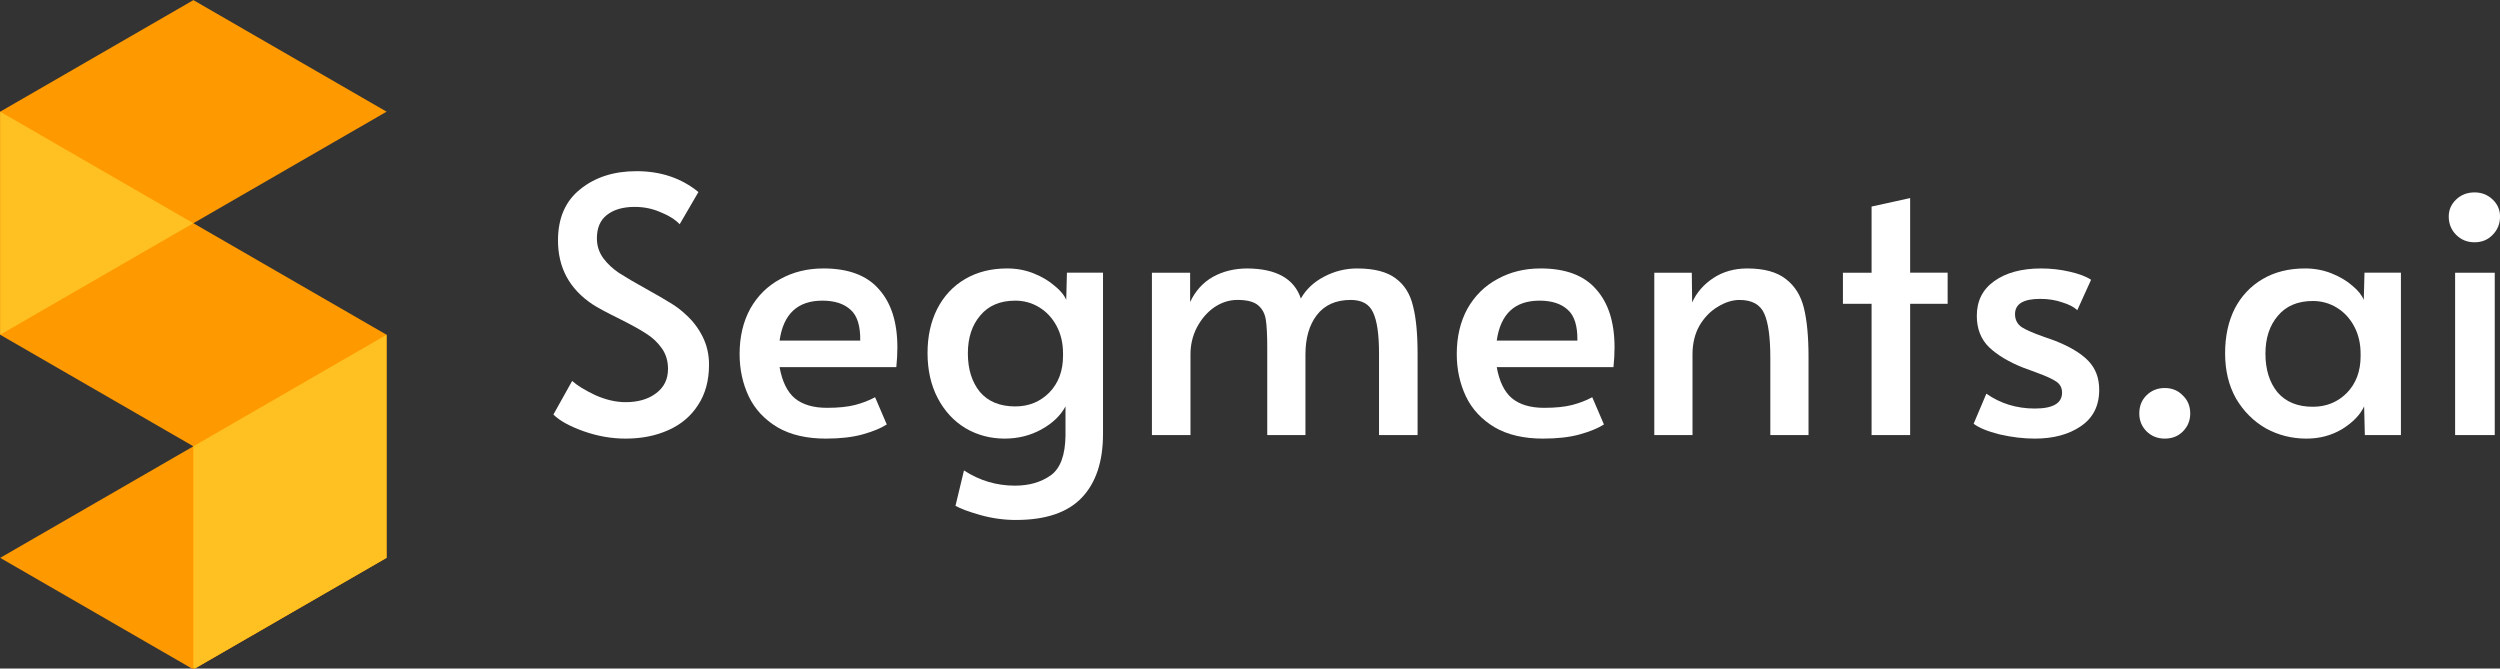 <?xml version="1.0" encoding="UTF-8" standalone="no"?>
<svg
   xmlns:dc="http://purl.org/dc/elements/1.1/"
   xmlns:cc="http://creativecommons.org/ns#"
   xmlns:rdf="http://www.w3.org/1999/02/22-rdf-syntax-ns#"
   xmlns:svg="http://www.w3.org/2000/svg"
   xmlns="http://www.w3.org/2000/svg"
   xmlns:sodipodi="http://sodipodi.sourceforge.net/DTD/sodipodi-0.dtd"
   xmlns:inkscape="http://www.inkscape.org/namespaces/inkscape"
   width="237.82"
   height="63.596"
   version="1.1"
   viewBox="0 0 237.82 63.596"
   id="svg34"
   sodipodi:docname="brand_optimized_white_text.svg"
   inkscape:version="0.92.4 (5da689c313, 2019-01-14)">
  <rect x="0" y="0" width="237.82" height="63.596" fill="#333333" stroke="none"/>
  <defs
     id="defs38" />
  <sodipodi:namedview
     pagecolor="#ffffff"
     bordercolor="#666666"
     borderopacity="1"
     objecttolerance="10"
     gridtolerance="10"
     guidetolerance="10"
     inkscape:pageopacity="0"
     inkscape:pageshadow="2"
     inkscape:window-width="1680"
     inkscape:window-height="987"
     id="namedview36"
     showgrid="false"
     inkscape:zoom="3.3776523"
     inkscape:cx="64.728245"
     inkscape:cy="49.626598"
     inkscape:window-x="-8"
     inkscape:window-y="144"
     inkscape:window-maximized="1"
     inkscape:current-layer="svg34" />
  <g
     transform="matrix(.223 0 0 .223 -11.338 -10.951)"
     id="g8">
    <g
       transform="translate(1069.2,663.28)"
       id="g6">
      <path
         d="m-935.86-614.12-82.416 47.584v95.166l82.416 47.584-82.416 47.582 82.416 47.584 82.416-47.584v-95.166l-82.416-47.582 82.416-47.584z"
         fill="#f90"
         id="path2" />
      <path
         d="m-1018.3-566.54v95.166l82.416-47.582zm164.83 95.166-82.416 47.584v95.166l82.416-47.584z"
         fill="#ffc022"
         id="path4" />
    </g>
  </g>
  <g
     fill="#161c2d"
     stroke-width=".841"
     aria-label="Segments.ai"
     id="g32"
     style="fill:#ffffff">
    <path
       d="m59.509 41.724q-2.019 0-4.005-0.707-1.985-0.707-2.86-1.582l1.784-3.197q0.707 0.639 2.187 1.346 1.514 0.673 2.894 0.673 1.784 0 2.894-0.841 1.144-0.841 1.144-2.322 0-1.144-0.606-1.985-0.606-0.841-1.481-1.38-0.875-0.572-2.49-1.38-1.918-0.942-2.625-1.413-3.264-2.187-3.264-6.057 0-3.197 2.12-4.879 2.12-1.716 5.351-1.716 3.466 0 5.889 1.985l-1.784 3.062q-0.639-0.673-1.817-1.144-1.144-0.505-2.457-0.505-1.683 0-2.659 0.774-0.942 0.74-0.942 2.221 0 1.043 0.606 1.885 0.606 0.808 1.514 1.413 0.942 0.606 2.524 1.481 1.514 0.841 2.322 1.346 0.808 0.471 1.514 1.144 0.976 0.875 1.582 2.086 0.606 1.211 0.606 2.659 0 2.255-1.043 3.836-1.01 1.582-2.827 2.389-1.784 0.808-4.072 0.808z"
       id="path10"
       style="fill:#ffffff" />
    <path
       d="m78.568 41.724q-2.759 0-4.61-1.077-1.851-1.111-2.726-2.928-0.875-1.851-0.875-4.038 0-2.457 1.01-4.307 1.043-1.851 2.86-2.827 1.817-1.01 4.106-1.01 3.567 0 5.283 1.985 1.75 1.952 1.75 5.519 0 0.909-0.101 1.885h-11.105q0.37 2.053 1.447 2.961 1.111 0.909 3.062 0.909 1.615 0 2.659-0.269t1.918-0.74l1.111 2.591q-0.841 0.538-2.288 0.942-1.447 0.404-3.5 0.404zm3.264-9.321q0.034-2.086-0.909-2.928-0.942-0.875-2.692-0.875-3.533 0-4.072 3.803z"
       id="path12"
       style="fill:#ffffff" />
    <path
       d="m96.648 49.464q-1.716 0-3.399-0.471-1.649-0.471-2.356-0.875l0.808-3.365q2.221 1.447 4.846 1.447 2.019 0 3.399-0.976 1.38-0.976 1.413-3.803v-2.759q-0.707 1.312-2.288 2.187-1.582 0.875-3.5 0.875-2.019 0-3.702-0.976-1.683-1.01-2.658-2.86t-0.976-4.307q0-2.356 0.909-4.173 0.942-1.851 2.659-2.86 1.716-1.01 4.005-1.01 1.346 0 2.524 0.471 1.178 0.471 1.985 1.178 0.841 0.673 1.111 1.346l0.067-2.591h3.432v15.345q0 3.937-2.019 6.057-2.019 2.12-6.259 2.12zm-0.067-10.802q1.918 0 3.231-1.312 1.312-1.346 1.312-3.5v-0.236q0-1.447-0.606-2.591-0.606-1.144-1.649-1.784t-2.288-0.639q-2.154 0-3.332 1.413-1.178 1.38-1.178 3.601 0 2.255 1.144 3.668 1.178 1.38 3.365 1.38z"
       id="path14"
       style="fill:#ffffff" />
    <path
       d="m109.58 25.942h3.634v2.793q0.74-1.582 2.154-2.389 1.447-0.808 3.298-0.808 4.139 0.034 5.081 2.86 0.74-1.312 2.221-2.086t3.13-0.774q2.423 0 3.668 0.942 1.245 0.909 1.649 2.625 0.437 1.683 0.437 4.543v7.74h-3.668v-7.774q0-2.726-0.572-3.904-0.538-1.178-2.12-1.178-2.12 0-3.231 1.447-1.077 1.413-1.077 3.735v7.673h-3.634v-8.312q0-1.784-0.135-2.659-0.135-0.875-0.74-1.38-0.606-0.505-1.952-0.505-1.178 0-2.221 0.707-1.01 0.707-1.649 1.918-0.606 1.178-0.606 2.558v7.673h-3.668z"
       id="path16"
       style="fill:#ffffff" />
    <path
       d="m146.79 41.724q-2.759 0-4.61-1.077-1.851-1.111-2.726-2.928-0.875-1.851-0.875-4.038 0-2.457 1.01-4.307 1.043-1.851 2.86-2.827 1.817-1.01 4.106-1.01 3.567 0 5.283 1.985 1.75 1.952 1.75 5.519 0 0.909-0.101 1.885h-11.105q0.37 2.053 1.447 2.961 1.111 0.909 3.062 0.909 1.615 0 2.659-0.269t1.918-0.74l1.111 2.591q-0.841 0.538-2.288 0.942-1.447 0.404-3.5 0.404zm3.264-9.321q0.034-2.086-0.909-2.928-0.942-0.875-2.692-0.875-3.533 0-4.072 3.803z"
       id="path18"
       style="fill:#ffffff" />
    <path
       d="m157.37 25.942h3.567l0.034 2.827q0.639-1.413 2.019-2.322 1.38-0.909 3.231-0.909 2.389 0 3.668 1.01 1.279 0.976 1.716 2.759 0.437 1.784 0.437 4.644v7.437h-3.634v-7.336q0-2.928-0.572-4.206-0.572-1.312-2.356-1.312-1.01 0-2.053 0.639-1.043 0.606-1.75 1.784-0.673 1.178-0.673 2.759v7.673h-3.634z"
       id="path20"
       style="fill:#ffffff" />
    <path
       d="m178.04 28.903h-2.726v-2.961h2.726v-6.293l3.668-0.808v7.1h3.567v2.961h-3.567v12.485h-3.668z"
       id="path22"
       style="fill:#ffffff" />
    <path
       d="m193.57 41.724q-1.615 0-3.365-0.404-1.716-0.437-2.457-1.01l1.211-2.86q2.019 1.413 4.61 1.413t2.591-1.514q0-0.673-0.538-1.043-0.538-0.37-1.918-0.875l-1.279-0.471q-2.019-0.808-3.197-1.918-1.178-1.144-1.178-2.995 0-2.12 1.649-3.298 1.683-1.211 4.476-1.211 1.38 0 2.692 0.303 1.346 0.303 2.053 0.774l-1.312 2.894q-0.437-0.437-1.413-0.74-0.942-0.337-2.12-0.337-2.389 0-2.389 1.447 0 0.808 0.639 1.245 0.639 0.404 2.086 0.909 0.135 0.034 1.043 0.37 2.154 0.841 3.197 1.918t1.043 2.759q0 2.288-1.75 3.466-1.716 1.178-4.375 1.178z"
       id="path24"
       style="fill:#ffffff" />
    <path
       d="m205.93 41.724q-1.01 0-1.716-0.673-0.707-0.707-0.707-1.716 0-1.043 0.673-1.716 0.707-0.707 1.75-0.707 1.043 0 1.716 0.707 0.707 0.673 0.707 1.716 0 1.01-0.707 1.716-0.673 0.673-1.716 0.673z"
       id="path26"
       style="fill:#ffffff" />
    <path
       d="m219.41 41.724q-2.086 0-3.87-0.976-1.75-1.01-2.827-2.827-1.043-1.851-1.043-4.307 0-2.423 0.909-4.24 0.942-1.817 2.659-2.827 1.716-1.01 4.038-1.01 1.346 0 2.524 0.471 1.178 0.471 1.985 1.178 0.808 0.673 1.077 1.346l0.067-2.591h3.466v15.446h-3.432l-0.067-2.726q-0.572 1.211-2.086 2.154-1.514 0.909-3.399 0.909zm0.606-3.029q1.918 0 3.231-1.312 1.312-1.346 1.312-3.5v-0.236q0-1.447-0.606-2.591t-1.649-1.784q-1.043-0.639-2.288-0.639-2.154 0-3.332 1.413-1.178 1.38-1.178 3.601 0 2.255 1.144 3.668 1.178 1.38 3.365 1.38z"
       id="path28"
       style="fill:#ffffff" />
    <path
       d="m233.55 25.942h3.769v15.446h-3.769zm1.851-2.894q-1.043 0-1.75-0.707-0.707-0.707-0.707-1.75 0-0.942 0.707-1.615 0.707-0.673 1.75-0.673 1.01 0 1.716 0.673 0.707 0.673 0.707 1.615 0 1.043-0.707 1.75-0.673 0.707-1.716 0.707z"
       id="path30"
       style="fill:#ffffff" />
  </g>
</svg>
